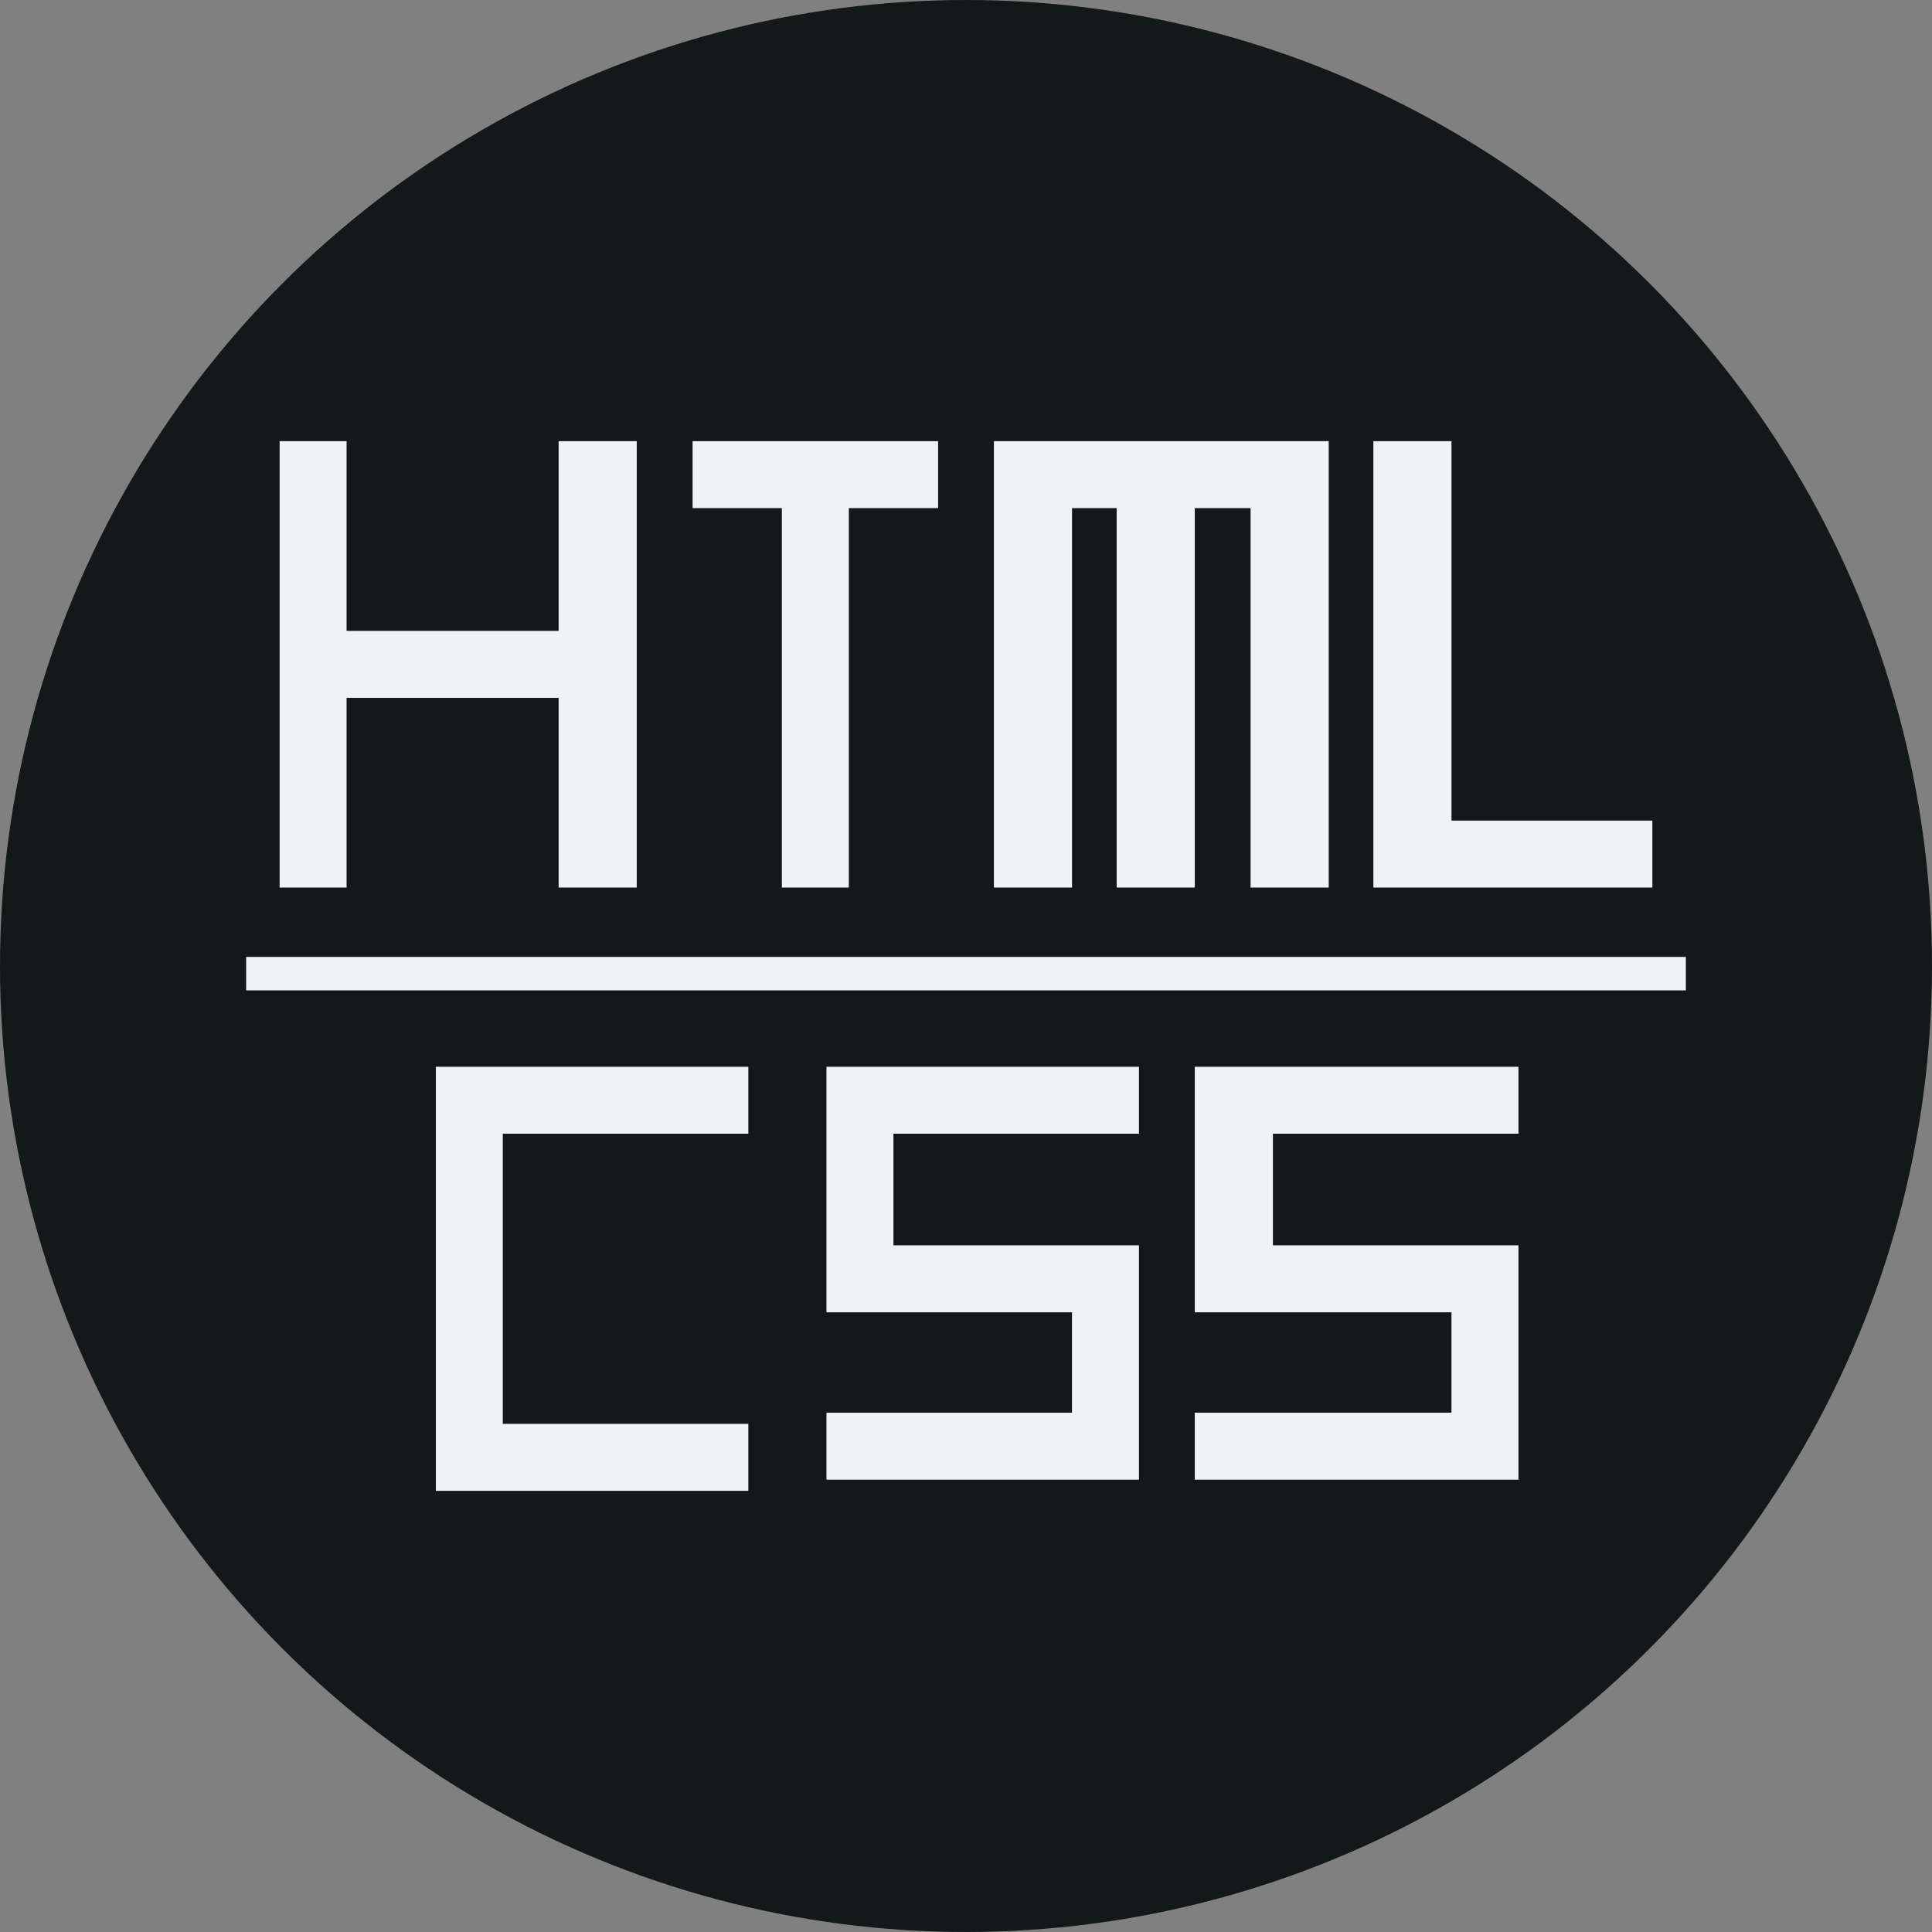 <?xml version="1.0" encoding="utf-8"?>
<!-- Generator: Adobe Illustrator 16.0.0, SVG Export Plug-In . SVG Version: 6.00 Build 0)  -->
<!DOCTYPE svg PUBLIC "-//W3C//DTD SVG 1.1//EN" "http://www.w3.org/Graphics/SVG/1.1/DTD/svg11.dtd">
<svg version="1.1" id="mockup" xmlns="http://www.w3.org/2000/svg" xmlns:xlink="http://www.w3.org/1999/xlink" x="0px" y="0px"
	 width="100px" height="100px" viewBox="-428.042 216.013 100 100" enable-background="new -428.042 216.013 100 100"
	 xml:space="preserve">
<rect x="-428.042" y="216.013" width="100" height="100" fill="#808080" stroke="none"/>
<g id="about">
	<g id="logo">
	</g>
</g>
<g id="skills">
	<g id="low_poly" display="none" opacity="0.3">
	</g>
	<g id="cordova">
	</g>
	<g id="laravel">
	</g>
	<g id="swift">
	</g>
	<g id="java_1_">
	</g>
	<g id="android">
	</g>
	<g id="git">
	</g>
	<g id="ps">
	</g>
	<g id="ai">
	</g>
	<g id="mysql_1_">
	</g>
	<g id="php">
	</g>
	<g id="angular">
	</g>
	<g id="js">
	</g>
	<g id="jquery">
	</g>
	<g id="sass_2_">
	</g>
	<g id="html">
		<circle id="skills_7_" fill="#131819" cx="-378.042" cy="266.013" r="50"/>
		<g>
			<rect x="-415.302" y="265.542" fill="#EEF3F5" width="74.52" height="1.732"/>
			<g>
				<polygon fill="#EEF3F5" points="-369.089,274.693 -369.089,271.229 -381.896,271.229 -385.264,271.229 -385.264,274.539 
					-385.264,280.192 -385.264,282.248 -385.264,283.938 -372.556,283.938 -372.556,289.134 -385.264,289.134 -385.264,292.601 
					-372.646,292.601 -369.089,292.601 -369.089,288.928 -369.089,283.788 -369.089,281.219 -369.089,280.47 -381.798,280.47 
					-381.798,274.693 				"/>
				<polygon fill="#EEF3F5" points="-349.447,274.693 -349.447,271.229 -362.367,271.229 -366.201,271.229 -366.201,274.539 
					-366.201,280.192 -366.201,282.248 -366.201,283.938 -352.914,283.938 -352.914,289.134 -366.201,289.134 -366.201,292.601 
					-353.117,292.601 -349.447,292.601 -349.447,288.928 -349.447,283.788 -349.447,281.219 -349.447,280.47 -362.156,280.47 
					-362.156,274.693 				"/>
				<polygon fill="#EEF3F5" points="-389.308,274.693 -389.308,271.229 -401.94,271.229 -405.482,271.229 -405.482,274.539 
					-405.482,289.441 -405.482,293.179 -401.94,293.179 -389.308,293.179 -389.308,289.712 -402.017,289.712 -402.017,274.693 				
					"/>
			</g>
			<g>
				<polygon fill="#EEF3F5" points="-399.128,238.847 -399.128,248.667 -410.103,248.667 -410.103,238.847 -413.569,238.847 
					-413.569,248.75 -413.569,252.349 -413.569,261.953 -410.103,261.953 -410.103,252.134 -399.128,252.134 -399.128,261.953 
					-395.084,261.953 -395.084,238.847 				"/>
				<polygon fill="#EEF3F5" points="-363.43,238.847 -365.815,238.847 -369.989,238.847 -372.374,238.847 -376.598,238.847 
					-376.598,242.506 -376.598,261.953 -372.554,261.953 -372.554,242.313 -370.243,242.313 -370.243,261.953 -366.2,261.953 
					-366.2,242.313 -363.312,242.313 -363.312,261.953 -359.267,261.953 -359.267,242.506 -359.267,238.847 				"/>
				<polygon fill="#EEF3F5" points="-379.486,238.847 -383.796,238.847 -387.706,238.847 -392.194,238.847 -392.194,242.313 
					-387.573,242.313 -387.573,261.953 -384.107,261.953 -384.107,242.313 -379.486,242.313 				"/>
				<polygon fill="#EEF3F5" points="-352.913,258.487 -352.913,238.847 -356.956,238.847 -356.956,261.953 -356.217,261.953 
					-353.239,261.953 -342.516,261.953 -342.516,258.487 				"/>
			</g>
		</g>
	</g>
	<g id="context">
		<g id="header">
		</g>
		<g id="sidetext">
		</g>
	</g>
</g>
<g id="intro">
</g>
</svg>
